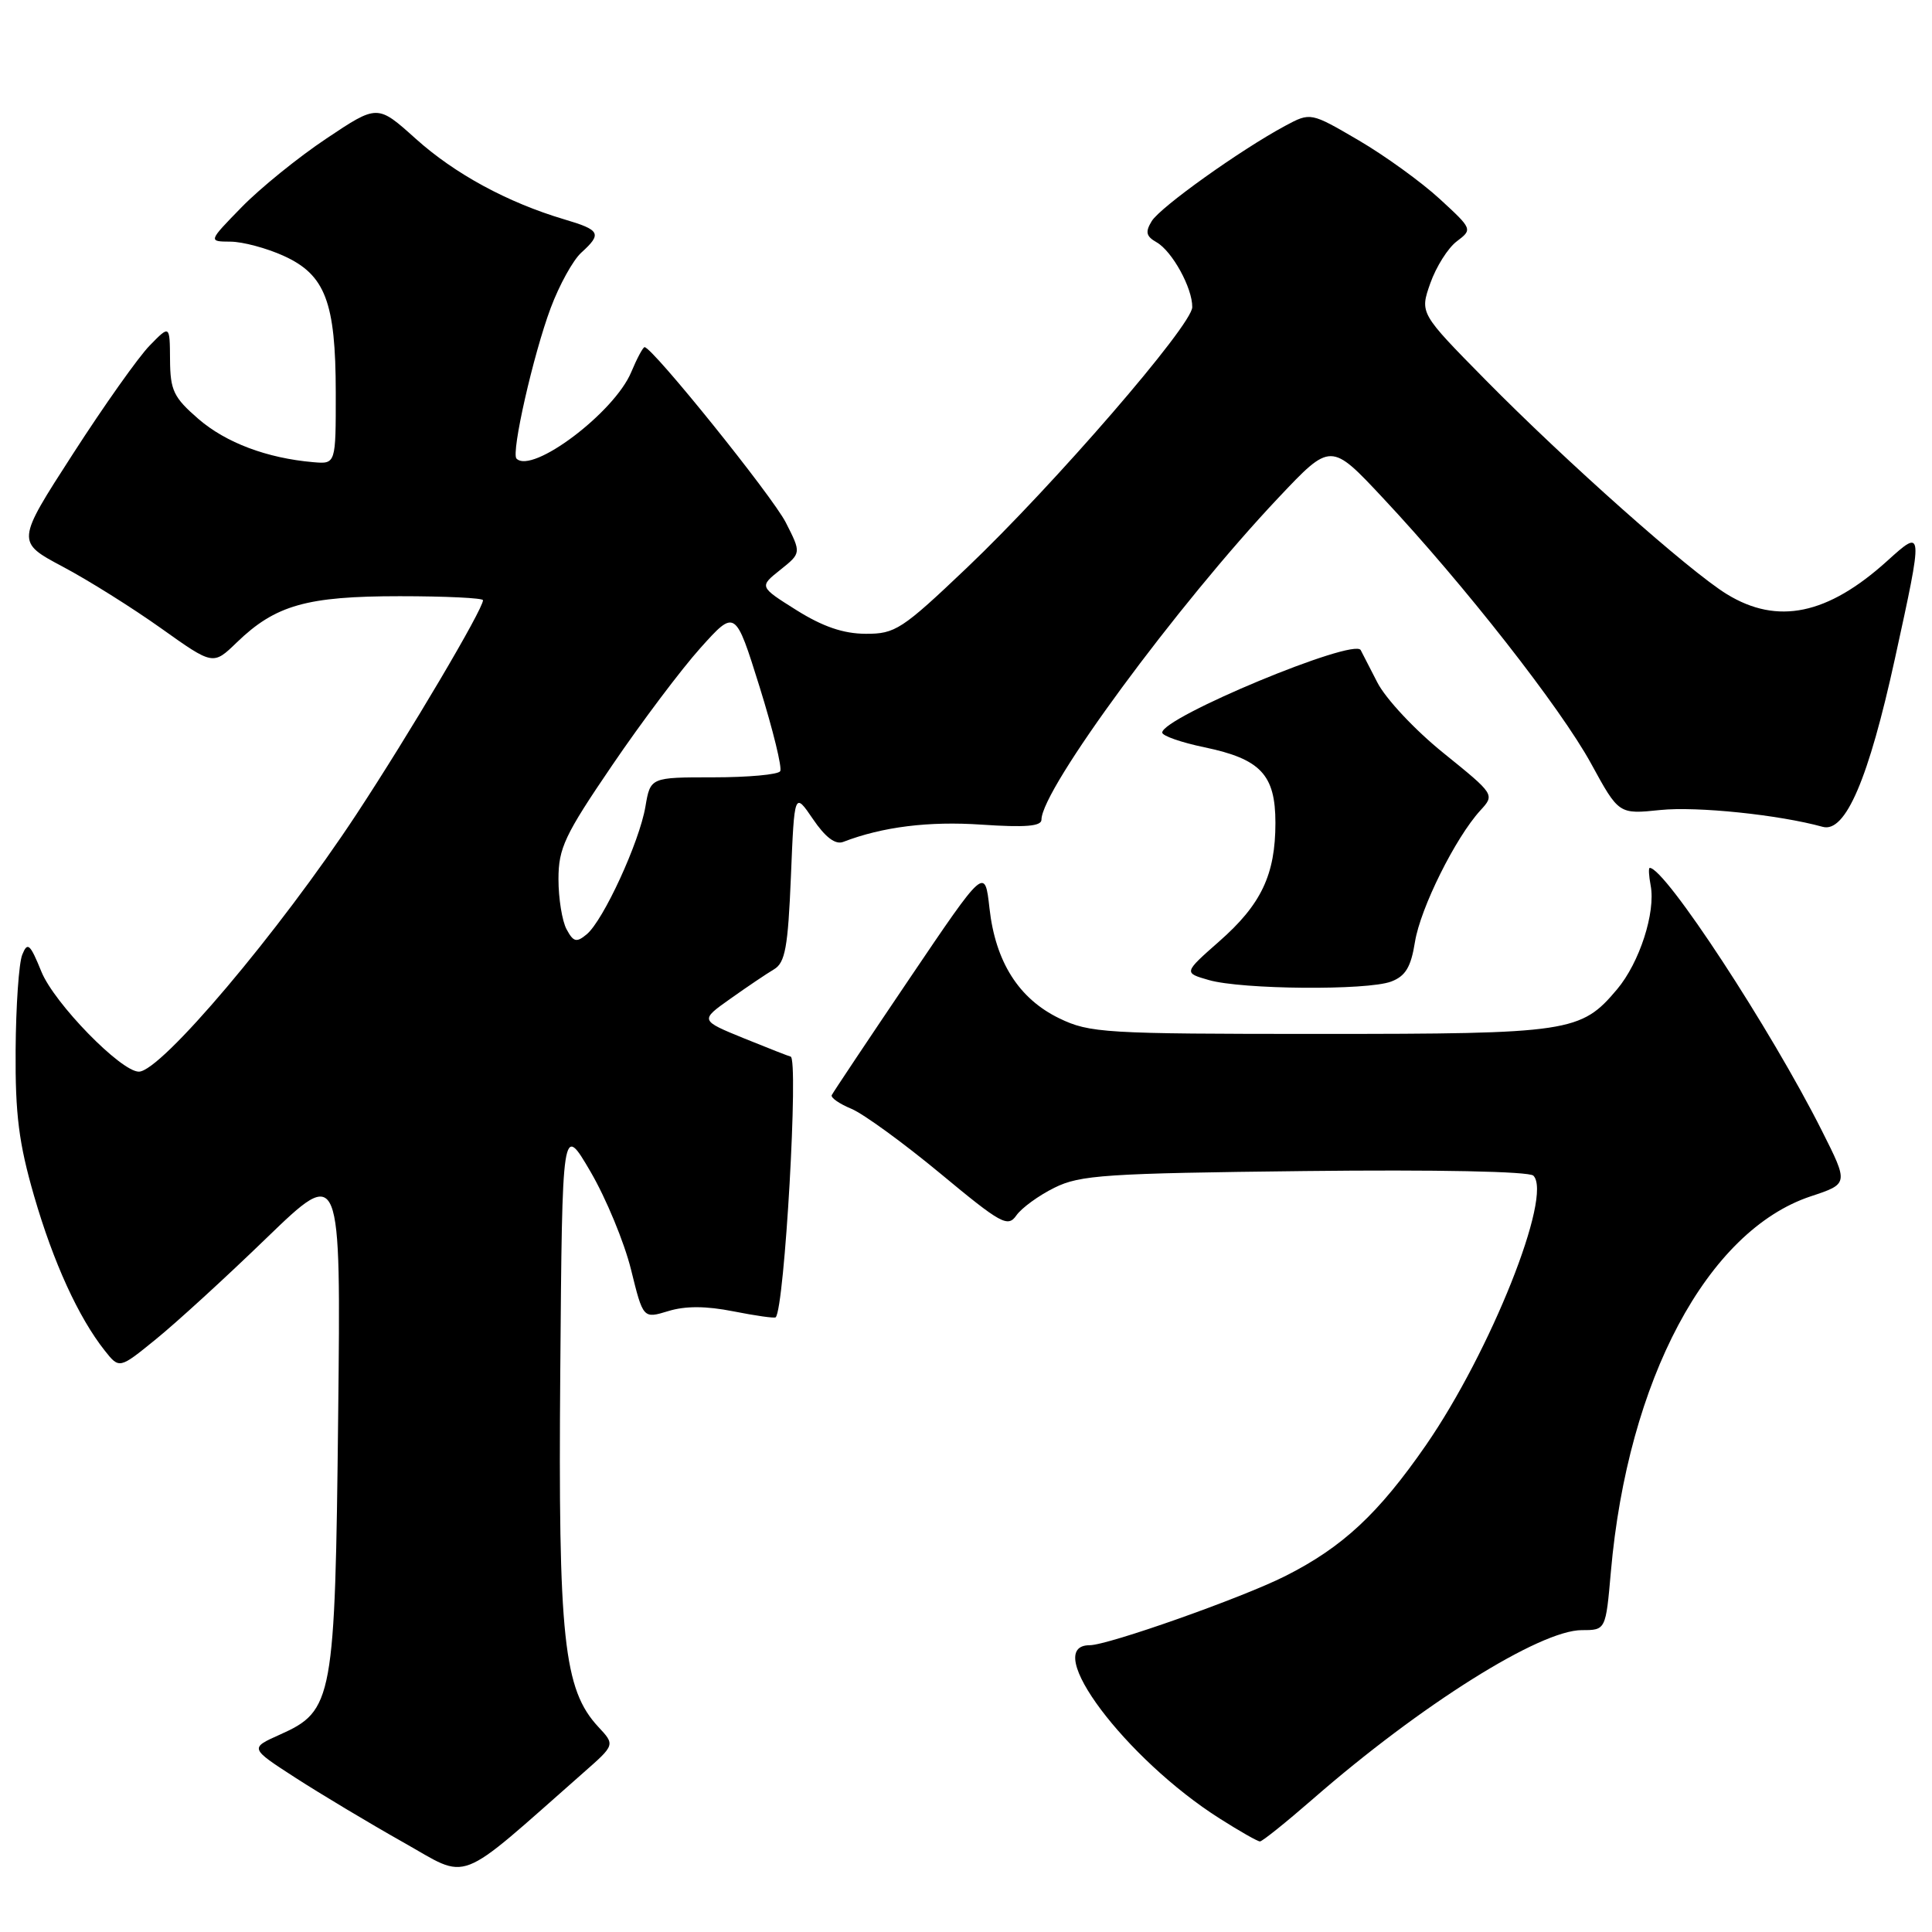 <?xml version="1.0" encoding="UTF-8" standalone="no"?>
<!DOCTYPE svg PUBLIC "-//W3C//DTD SVG 1.1//EN" "http://www.w3.org/Graphics/SVG/1.1/DTD/svg11.dtd" >
<svg xmlns="http://www.w3.org/2000/svg" xmlns:xlink="http://www.w3.org/1999/xlink" version="1.1" viewBox="0 0 256 256">
 <g >
 <path fill="currentColor"
d=" M 77.35 234.85 C 81.50 231.20 81.50 231.20 79.29 228.83 C 74.68 223.88 73.95 217.09 74.24 181.60 C 74.50 148.85 74.50 148.85 78.25 155.26 C 80.31 158.79 82.72 164.62 83.61 168.21 C 85.22 174.74 85.22 174.74 88.54 173.73 C 90.81 173.03 93.54 173.04 97.18 173.76 C 100.11 174.34 102.63 174.70 102.78 174.55 C 103.96 173.40 105.86 140.02 104.75 140.00 C 104.61 139.99 101.85 138.91 98.62 137.60 C 92.74 135.20 92.74 135.20 96.76 132.35 C 98.97 130.78 101.58 129.02 102.56 128.44 C 104.04 127.56 104.41 125.54 104.80 116.15 C 105.26 104.92 105.26 104.92 107.72 108.53 C 109.36 110.95 110.69 111.95 111.72 111.56 C 116.94 109.55 123.07 108.79 130.08 109.27 C 135.86 109.66 138.00 109.49 138.00 108.61 C 138.00 104.59 155.99 80.15 169.42 65.93 C 176.34 58.60 176.34 58.60 183.27 66.01 C 193.98 77.44 206.79 93.79 210.84 101.20 C 214.50 107.90 214.50 107.90 220.00 107.33 C 224.86 106.83 235.74 107.96 241.52 109.56 C 244.53 110.39 247.60 103.22 251.09 87.26 C 254.87 69.98 254.87 69.98 250.06 74.33 C 242.17 81.46 235.53 82.84 228.83 78.74 C 223.90 75.73 207.52 61.18 196.82 50.32 C 188.13 41.50 188.13 41.50 189.52 37.54 C 190.29 35.36 191.86 32.86 193.03 31.98 C 195.13 30.39 195.12 30.36 190.77 26.36 C 188.37 24.15 183.54 20.65 180.04 18.60 C 173.66 14.87 173.66 14.87 170.28 16.68 C 164.34 19.88 153.75 27.44 152.61 29.30 C 151.73 30.74 151.86 31.31 153.25 32.10 C 155.32 33.28 158.01 38.16 157.98 40.70 C 157.96 43.09 139.64 64.27 128.10 75.25 C 119.51 83.42 118.62 84.00 114.70 83.98 C 111.75 83.97 109.02 83.03 105.54 80.85 C 100.59 77.74 100.59 77.74 103.39 75.51 C 106.18 73.28 106.18 73.28 104.12 69.23 C 102.32 65.71 86.45 46.00 85.41 46.00 C 85.20 46.00 84.40 47.49 83.64 49.31 C 81.41 54.66 70.53 62.86 68.44 60.77 C 67.70 60.03 70.67 46.95 72.97 40.81 C 74.11 37.76 75.93 34.47 77.02 33.48 C 79.80 30.96 79.56 30.48 74.75 29.06 C 67.25 26.83 60.25 23.03 55.07 18.37 C 50.02 13.83 50.02 13.83 43.26 18.35 C 39.54 20.83 34.49 24.92 32.04 27.43 C 27.58 32.00 27.58 32.00 30.54 32.02 C 32.17 32.03 35.33 32.88 37.58 33.90 C 43.10 36.40 44.48 40.01 44.49 52.00 C 44.50 61.50 44.50 61.50 41.50 61.24 C 35.37 60.71 29.94 58.66 26.30 55.52 C 23.00 52.66 22.56 51.74 22.53 47.67 C 22.50 43.05 22.50 43.05 19.84 45.78 C 18.37 47.27 13.79 53.74 9.66 60.15 C 2.14 71.80 2.14 71.80 8.32 75.09 C 11.72 76.89 17.59 80.58 21.37 83.27 C 28.24 88.16 28.24 88.16 31.37 85.13 C 36.49 80.18 40.63 79.00 52.97 79.00 C 59.04 79.00 64.00 79.24 64.00 79.53 C 64.00 80.74 54.25 97.23 47.24 107.88 C 37.00 123.45 21.32 142.00 18.40 142.00 C 16.02 142.00 7.19 132.94 5.49 128.76 C 3.98 125.05 3.65 124.76 2.95 126.50 C 2.50 127.60 2.11 133.29 2.07 139.14 C 2.01 147.68 2.50 151.49 4.51 158.45 C 7.07 167.29 10.40 174.56 13.87 178.95 C 15.81 181.40 15.81 181.40 20.65 177.46 C 23.32 175.30 29.93 169.26 35.33 164.03 C 45.17 154.53 45.17 154.53 44.81 187.52 C 44.40 225.31 44.15 226.69 37.08 229.85 C 33.08 231.64 33.08 231.64 39.16 235.57 C 42.51 237.73 48.90 241.56 53.37 244.08 C 62.38 249.14 60.13 250.01 77.35 234.85 Z  M 173.96 238.38 C 188.27 225.90 204.04 216.00 209.61 216.00 C 212.77 216.00 212.77 216.00 213.45 208.25 C 215.69 182.85 226.22 163.08 239.93 158.52 C 244.95 156.86 244.95 156.86 241.41 149.83 C 234.64 136.37 220.64 115.00 218.60 115.00 C 218.42 115.00 218.48 116.05 218.72 117.33 C 219.40 120.89 217.25 127.55 214.27 131.09 C 209.48 136.78 208.03 137.00 174.85 137.00 C 146.33 137.00 144.39 136.88 140.35 134.93 C 134.99 132.33 131.90 127.45 131.11 120.34 C 130.50 114.89 130.50 114.89 120.50 129.69 C 115.00 137.83 110.37 144.77 110.21 145.11 C 110.05 145.45 111.22 146.26 112.81 146.92 C 114.40 147.58 119.69 151.43 124.57 155.47 C 132.68 162.20 133.54 162.67 134.68 161.04 C 135.37 160.06 137.63 158.41 139.72 157.38 C 143.11 155.69 146.54 155.47 172.87 155.17 C 190.41 154.97 202.62 155.22 203.18 155.78 C 205.77 158.37 197.51 179.09 188.96 191.47 C 182.65 200.59 177.89 205.02 170.28 208.85 C 164.54 211.74 146.81 218.00 144.39 218.00 C 137.84 218.00 149.15 233.07 161.64 240.98 C 164.25 242.64 166.64 244.00 166.95 244.00 C 167.26 244.00 170.41 241.47 173.96 238.38 Z  M 184.34 130.06 C 186.24 129.34 186.96 128.14 187.49 124.81 C 188.22 120.31 192.84 111.02 196.15 107.39 C 198.08 105.29 198.07 105.28 191.28 99.79 C 187.49 96.74 183.59 92.57 182.49 90.40 C 181.39 88.25 180.41 86.34 180.30 86.14 C 179.41 84.49 154.00 95.05 154.00 97.07 C 154.00 97.50 156.52 98.38 159.59 99.02 C 167.04 100.57 169.00 102.65 169.00 109.03 C 169.00 115.89 167.13 119.84 161.55 124.74 C 156.83 128.90 156.83 128.90 160.17 129.86 C 164.54 131.12 181.19 131.26 184.34 130.06 Z  M 75.07 123.13 C 74.48 122.03 74.00 119.04 74.00 116.49 C 74.00 112.39 74.82 110.65 81.10 101.43 C 85.00 95.69 90.27 88.69 92.81 85.86 C 97.43 80.72 97.43 80.72 100.66 91.05 C 102.43 96.74 103.66 101.75 103.38 102.19 C 103.11 102.64 99.12 103.00 94.53 103.00 C 86.18 103.00 86.18 103.00 85.52 106.89 C 84.72 111.59 79.94 121.99 77.73 123.81 C 76.38 124.93 75.98 124.82 75.07 123.13 Z "/>
</g>
</svg>